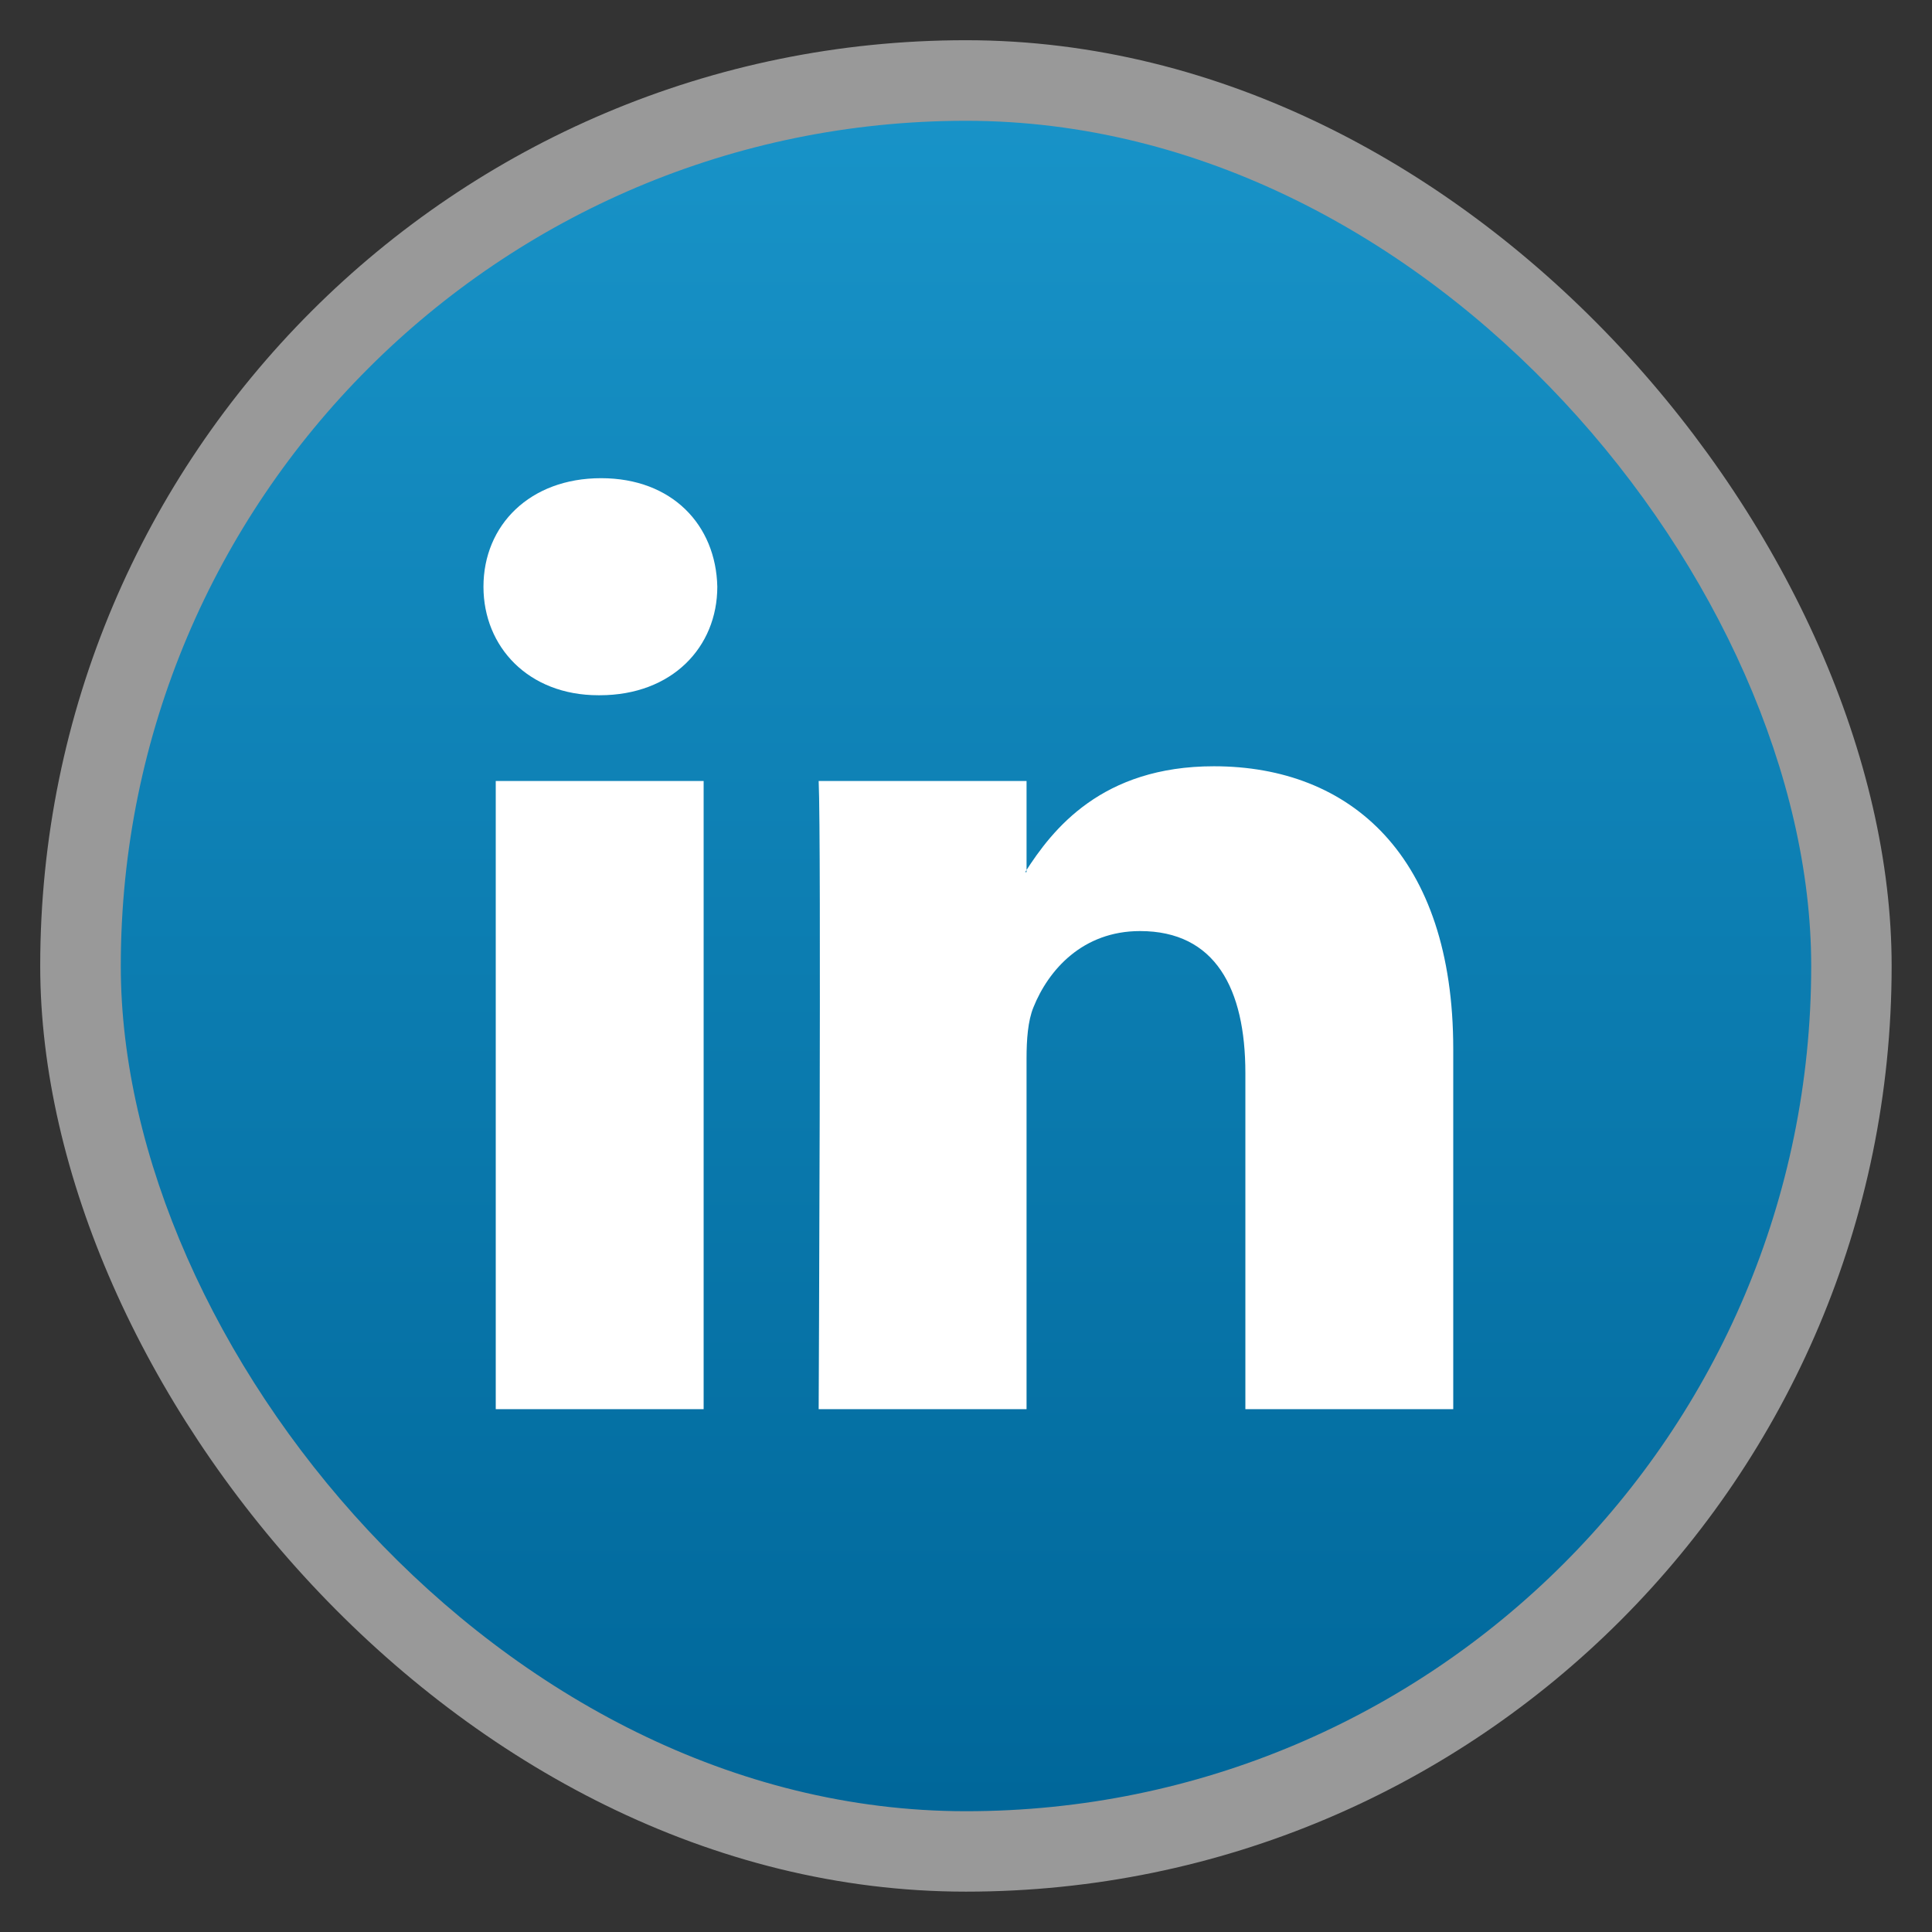 <?xml version="1.0" encoding="UTF-8" standalone="no"?>
<svg
   xmlns:dc="http://purl.org/dc/elements/1.1/"
   xmlns:cc="http://creativecommons.org/ns#"
   xmlns:rdf="http://www.w3.org/1999/02/22-rdf-syntax-ns#"
   xmlns:svg="http://www.w3.org/2000/svg"
   xmlns="http://www.w3.org/2000/svg"
   xmlns:xlink="http://www.w3.org/1999/xlink"
   xmlns:sodipodi="http://sodipodi.sourceforge.net/DTD/sodipodi-0.dtd"
   xmlns:inkscape="http://www.inkscape.org/namespaces/inkscape"
   width="48"
   viewBox="0 0 13.547 13.547"
   height="48"
   id="svg2"
   version="1.1"
   inkscape:version="0.48.4 r9939"
   sodipodi:docname="unity-webapps-linkedin.svg">
  <rect x="0" y="0" width="13.547" height="13.547" fill="#333333" stroke="none"/>
  <sodipodi:namedview
     pagecolor="#ffffff"
     bordercolor="#666666"
     borderopacity="1"
     objecttolerance="10"
     gridtolerance="10"
     guidetolerance="10"
     inkscape:pageopacity="0"
     inkscape:pageshadow="2"
     inkscape:window-width="1366"
     inkscape:window-height="742"
     id="namedview396"
     showgrid="false"
     inkscape:zoom="4.9166667"
     inkscape:cx="29.519168"
     inkscape:cy="24"
     inkscape:window-x="0"
     inkscape:window-y="26"
     inkscape:window-maximized="1"
     inkscape:current-layer="svg2" />
  <defs
     id="defs4">
    <clipPath
       id="clipPath4112"
       clipPathUnits="userSpaceOnUse">
      <path
         style="opacity:.2;color:#bebebe"
         d="m 328,242.094 c -7.732,0 -14,6.268 -14,14 0,7.732 6.268,14 14,14 7.732,0 14,-6.268 14,-14 0,-7.732 -6.268,-14 -14,-14 z M 328,252 c 2.209,0 4,1.791 4,4 0,2.209 -1.791,4 -4,4 -2.209,0 -4,-1.791 -4,-4 0,-2.209 1.791,-4 4,-4 z m 0,1 c -1.657,0 -3,1.343 -3,3 0,1.657 1.343,3 3,3 1.657,0 3,-1.343 3,-3 0,-1.657 -1.343,-3 -3,-3 z m 0,1 c 1.105,0 2,0.895 2,2 0,1.105 -0.895,2 -2,2 -1.105,0 -2,-0.895 -2,-2 0,-1.105 0.895,-2 2,-2 z"
         id="path7" />
    </clipPath>
    <clipPath
       clipPathUnits="userSpaceOnUse"
       id="clipPath9">
      <path
         style="fill:url(#radialGradient4250);clip-path:none"
         d="m 328,256 15,11 0,-27 -15,0 z"
         id="path11"
         clip-path="none" />
    </clipPath>
    <clipPath
       clipPathUnits="userSpaceOnUse"
       id="clipPath13">
      <rect
         width="22"
         x="433"
         y="77"
         rx="5"
         height="22"
         style="color:#bebebe"
         id="rect15" />
    </clipPath>
    <clipPath
       clipPathUnits="userSpaceOnUse"
       id="clipPath17">
      <path
         style="opacity:.1;fill:#b74049;clip-path:url(#clipPath4112)"
         d="m 328,256 15,11 0,-27 -15,0 z"
         id="path19"
         clip-path="url(#clipPath4112)" />
    </clipPath>
    <clipPath
       clipPathUnits="userSpaceOnUse"
       id="clipPath21">
      <rect
         width="16"
         x="432"
         y="116"
         rx="2"
         height="16"
         style="opacity:.2;fill:#6d6d6d;color:#bebebe"
         id="rect23" />
    </clipPath>
    <clipPath
       clipPathUnits="userSpaceOnUse"
       id="clipPath25">
      <rect
         width="60"
         x="306"
         y="142"
         rx="12.5"
         height="60"
         style="fill:url(#linearGradient4863);color:#bebebe"
         transform="matrix(0 -1 1 0 0 0)"
         id="rect27" />
    </clipPath>
    <clipPath
       clipPathUnits="userSpaceOnUse"
       id="clipPath29">
      <rect
         width="90"
         x="307"
         y="31"
         rx="18.75"
         height="90"
         style="fill:url(#linearGradient4825);color:#bebebe"
         id="rect31" />
    </clipPath>
    <clipPath
       clipPathUnits="userSpaceOnUse"
       id="clipPath33">
      <rect
         width="22"
         x="433"
         y="77"
         rx="3"
         height="22"
         style="opacity:.2;fill:#6d6d6d;color:#bebebe"
         id="rect35" />
    </clipPath>
    <clipPath
       clipPathUnits="userSpaceOnUse"
       id="clipPath37">
      <rect
         width="22"
         x="433"
         y="77"
         rx="5"
         height="22"
         style="color:#bebebe"
         id="rect39" />
    </clipPath>
    <clipPath
       clipPathUnits="userSpaceOnUse"
       id="clipPath41">
      <rect
         width="30"
         x="433"
         y="29"
         rx="4"
         height="30"
         style="opacity:.2;fill:#6d6d6d;color:#bebebe"
         id="rect43" />
    </clipPath>
    <clipPath
       clipPathUnits="userSpaceOnUse"
       id="clipPath45">
      <rect
         width="60"
         x="306"
         y="142"
         rx="12.5"
         height="60"
         style="fill:url(#linearGradient4863-4);color:#bebebe"
         transform="matrix(0 -1 1 0 0 0)"
         id="rect47" />
    </clipPath>
    <clipPath
       clipPathUnits="userSpaceOnUse"
       id="clipPath49">
      <rect
         width="22"
         x="433"
         y="77"
         rx="4"
         height="22"
         style="color:#bebebe"
         id="rect51" />
    </clipPath>
    <clipPath
       clipPathUnits="userSpaceOnUse"
       id="clipPath53">
      <rect
         width="30"
         x="433"
         y="29"
         rx="6"
         height="30"
         style="color:#bebebe"
         id="rect55" />
    </clipPath>
    <clipPath
       id="clipPath4112-2"
       clipPathUnits="userSpaceOnUse">
      <path
         style="opacity:.2;color:#bebebe"
         d="m 328,242.094 c -7.732,0 -14,6.268 -14,14 0,7.732 6.268,14 14,14 7.732,0 14,-6.268 14,-14 0,-7.732 -6.268,-14 -14,-14 z M 328,252 c 2.209,0 4,1.791 4,4 0,2.209 -1.791,4 -4,4 -2.209,0 -4,-1.791 -4,-4 0,-2.209 1.791,-4 4,-4 z m 0,1 c -1.657,0 -3,1.343 -3,3 0,1.657 1.343,3 3,3 1.657,0 3,-1.343 3,-3 0,-1.657 -1.343,-3 -3,-3 z m 0,1 c 1.105,0 2,0.895 2,2 0,1.105 -0.895,2 -2,2 -1.105,0 -2,-0.895 -2,-2 0,-1.105 0.895,-2 2,-2 z"
         id="path58" />
    </clipPath>
    <clipPath
       clipPathUnits="userSpaceOnUse"
       id="clipPath60">
      <rect
         width="42"
         x="307"
         y="223"
         rx="9"
         height="42"
         style="fill:url(#linearGradient4895-2);color:#bebebe"
         transform="rotate(90)"
         id="rect62" />
    </clipPath>
    <clipPath
       clipPathUnits="userSpaceOnUse"
       id="clipPath64">
      <rect
         width="22"
         x="433"
         y="77"
         rx="3"
         height="22"
         style="opacity:.2;fill:#6d6d6d;color:#bebebe"
         id="rect66" />
    </clipPath>
    <clipPath
       clipPathUnits="userSpaceOnUse"
       id="clipPath68">
      <rect
         width="16"
         x="432"
         y="116"
         rx="2"
         height="16"
         style="opacity:.2;fill:#6d6d6d;color:#bebebe"
         id="rect70" />
    </clipPath>
    <clipPath
       clipPathUnits="userSpaceOnUse"
       id="clipPath72">
      <rect
         width="30"
         x="433"
         y="29"
         rx="4"
         height="30"
         style="opacity:.2;fill:#6d6d6d;color:#bebebe"
         id="rect74" />
    </clipPath>
    <clipPath
       clipPathUnits="userSpaceOnUse"
       id="clipPath76">
      <rect
         width="30"
         x="433"
         y="29"
         rx="4"
         height="30"
         style="opacity:.2;fill:#6d6d6d;color:#bebebe"
         id="rect78" />
    </clipPath>
    <clipPath
       clipPathUnits="userSpaceOnUse"
       id="clipPath80">
      <rect
         width="16"
         x="432"
         y="116"
         rx="3"
         height="16"
         style="color:#bebebe"
         id="rect82" />
    </clipPath>
    <clipPath
       clipPathUnits="userSpaceOnUse"
       id="clipPath84">
      <rect
         width="16"
         x="432"
         y="116"
         rx="3"
         height="16"
         style="color:#bebebe"
         id="rect86" />
    </clipPath>
    <clipPath
       clipPathUnits="userSpaceOnUse"
       id="clipPath88">
      <rect
         width="42"
         x="307"
         y="223"
         rx="9"
         height="42"
         style="fill:url(#linearGradient4895);color:#bebebe"
         transform="rotate(90)"
         id="rect90" />
    </clipPath>
    <clipPath
       clipPathUnits="userSpaceOnUse"
       id="clipPath92">
      <rect
         width="240"
         x="24"
         y="36"
         rx="50"
         height="240"
         style="fill:#986767;color:#bebebe"
         id="rect94" />
    </clipPath>
    <clipPath
       clipPathUnits="userSpaceOnUse"
       id="clipPath96">
      <rect
         width="22"
         x="433"
         y="77"
         rx="4"
         height="22"
         style="color:#bebebe"
         id="rect98" />
    </clipPath>
    <clipPath
       clipPathUnits="userSpaceOnUse"
       id="clipPath100">
      <rect
         width="30"
         x="433"
         y="29"
         rx="6"
         height="30"
         style="color:#bebebe"
         id="rect102" />
    </clipPath>
    <clipPath
       clipPathUnits="userSpaceOnUse"
       id="clipPath104">
      <rect
         width="20"
         x="434"
         y="78"
         rx="4"
         height="20"
         style="color:#bebebe"
         id="rect106" />
    </clipPath>
    <clipPath
       clipPathUnits="userSpaceOnUse"
       id="clipPath108">
      <rect
         width="240"
         x="24"
         y="36"
         rx="50"
         height="240"
         style="fill:#986767;color:#bebebe"
         id="rect110" />
    </clipPath>
    <clipPath
       clipPathUnits="userSpaceOnUse"
       id="clipPath112">
      <path
         style="fill:url(#linearGradient4338);color:#bebebe"
         d="m 328,242.094 c -7.732,0 -14,6.268 -14,14 0,7.732 6.268,14 14,14 7.732,0 14,-6.268 14,-14 0,-7.732 -6.268,-14 -14,-14 z m 0,9.906 c 2.209,0 4,1.791 4,4 0,2.209 -1.791,4 -4,4 -2.209,0 -4,-1.791 -4,-4 0,-2.209 1.791,-4 4,-4 z m 0,1 c -1.657,0 -3,1.343 -3,3 0,1.657 1.343,3 3,3 1.657,0 3,-1.343 3,-3 0,-1.657 -1.343,-3 -3,-3 z m 0,1 c 1.105,0 2,0.895 2,2 0,1.105 -0.895,2 -2,2 -1.105,0 -2,-0.895 -2,-2 0,-1.105 0.895,-2 2,-2 z"
         id="path114" />
    </clipPath>
    <clipPath
       clipPathUnits="userSpaceOnUse"
       id="clipPath116">
      <path
         style="fill:url(#linearGradient4338);color:#bebebe"
         d="m 328,242.094 c -7.732,0 -14,6.268 -14,14 0,7.732 6.268,14 14,14 7.732,0 14,-6.268 14,-14 0,-7.732 -6.268,-14 -14,-14 z m 0,9.906 c 2.209,0 4,1.791 4,4 0,2.209 -1.791,4 -4,4 -2.209,0 -4,-1.791 -4,-4 0,-2.209 1.791,-4 4,-4 z m 0,1 c -1.657,0 -3,1.343 -3,3 0,1.657 1.343,3 3,3 1.657,0 3,-1.343 3,-3 0,-1.657 -1.343,-3 -3,-3 z m 0,1 c 1.105,0 2,0.895 2,2 0,1.105 -0.895,2 -2,2 -1.105,0 -2,-0.895 -2,-2 0,-1.105 0.895,-2 2,-2 z"
         id="path118" />
    </clipPath>
    <clipPath
       clipPathUnits="userSpaceOnUse"
       id="clipPath120">
      <path
         style="opacity:.5;fill:#fff"
         d="m 144,48 -23.594,55.062 -55.594,-22.25 22.25,55.594 L 32,160 l 55.062,23.594 -22.25,55.594 55.594,-22.25 L 144,272 l 23.594,-55.062 55.594,22.25 -22.25,-55.594 L 256,160 200.938,136.406 223.188,80.812 167.594,103.062 144,48 z m -23.188,56 46.375,0 32.812,32.812 0,46.375 L 167.188,216 120.812,216 88,183.188 88,136.812 120.812,104 z"
         id="path122" />
    </clipPath>
    <clipPath
       clipPathUnits="userSpaceOnUse"
       id="clipPath124">
      <path
         style="fill:url(#radialGradient4279);clip-path:none"
         d="m 451.388,133.371 6.429,4.714 0,-11.571 -6.429,0 z"
         id="path126"
         clip-path="none" />
    </clipPath>
    <clipPath
       clipPathUnits="userSpaceOnUse"
       id="clipPath128">
      <path
         style="opacity:.2;color:#bebebe"
         d="m 328,238 c -7.732,0 -14,6.268 -14,14 0,7.732 6.268,14 14,14 7.732,0 14,-6.268 14,-14 0,-7.732 -6.268,-14 -14,-14 z m 0,8.75 c 2.899,0 5.25,2.351 5.25,5.25 0,2.899 -2.351,5.25 -5.25,5.25 -2.899,0 -5.25,-2.351 -5.25,-5.25 0,-2.899 2.351,-5.25 5.25,-5.25 z m 0,1.75 c -1.933,0 -3.5,1.567 -3.5,3.5 0,1.933 1.567,3.5 3.5,3.5 1.933,0 3.5,-1.567 3.5,-3.5 0,-1.933 -1.567,-3.5 -3.5,-3.5 z m 0,1.75 c 0.966,0 1.75,0.784 1.75,1.75 0,0.966 -0.784,1.75 -1.75,1.75 -0.966,0 -1.75,-0.784 -1.75,-1.75 0,-0.966 0.784,-1.75 1.75,-1.75 z"
         id="path130" />
    </clipPath>
    <clipPath
       clipPathUnits="userSpaceOnUse"
       id="clipPath132">
      <path
         style="fill:url(#linearGradient4377);color:#bebebe"
         d="m 444,88 c -4.418,0 -8,3.582 -8,8 0,4.418 3.582,8 8,8 4.418,0 8,-3.582 8,-8 0,-4.418 -3.582,-8 -8,-8 z m 0,5 c 1.657,0 3,1.343 3,3 0,1.657 -1.343,3 -3,3 -1.657,0 -3,-1.343 -3,-3 0,-1.657 1.343,-3 3,-3 z m 0,1 c -1.105,0 -2,0.895 -2,2 0,1.105 0.895,2 2,2 1.105,0 2,-0.895 2,-2 0,-1.105 -0.895,-2 -2,-2 z m 0,1 c 0.552,0 1,0.448 1,1 0,0.552 -0.448,1 -1,1 -0.552,0 -1,-0.448 -1,-1 0,-0.552 0.448,-1 1,-1 z"
         id="path134" />
    </clipPath>
    <clipPath
       clipPathUnits="userSpaceOnUse"
       id="clipPath136">
      <path
         style="fill:url(#linearGradient4344);color:#bebebe"
         d="m 144,76 c -44.183,0 -80,35.817 -80,80 0,44.183 35.817,80 80,80 44.183,0 80,-35.817 80,-80 0,-44.183 -35.817,-80 -80,-80 z m 0,56.607 c 12.624,0 22.857,10.233 22.857,22.857 0,12.624 -10.233,22.857 -22.857,22.857 -12.624,0 -22.857,-10.233 -22.857,-22.857 0,-12.624 10.233,-22.857 22.857,-22.857 z m 0,5.714 c -9.468,0 -17.143,7.675 -17.143,17.143 0,9.468 7.675,17.143 17.143,17.143 9.468,0 17.143,-7.675 17.143,-17.143 0,-9.468 -7.675,-17.143 -17.143,-17.143 z m 0,5.714 c 6.312,0 11.429,5.117 11.429,11.429 0,6.312 -5.117,11.429 -11.429,11.429 -6.312,0 -11.429,-5.117 -11.429,-11.429 0,-6.312 5.117,-11.429 11.429,-11.429 z"
         id="path138" />
    </clipPath>
    <clipPath
       clipPathUnits="userSpaceOnUse"
       id="clipPath140">
      <path
         style="fill:url(#linearGradient4306);color:#bebebe"
         d="m 440,126 c -3.314,0 -6,2.686 -6,6 0,3.314 2.686,6 6,6 3.314,0 6,-2.686 6,-6 0,-3.314 -2.686,-6 -6,-6 z m 0,3 c 1.657,0 3,1.343 3,3 0,1.657 -1.343,3 -3,3 -1.657,0 -3,-1.343 -3,-3 0,-1.657 1.343,-3 3,-3 z m 0,1 c -1.105,0 -2,0.895 -2,2 0,1.105 0.895,2 2,2 1.105,0 2,-0.895 2,-2 0,-1.105 -0.895,-2 -2,-2 z m 0,1 c 0.552,0 1,0.448 1,1 0,0.552 -0.448,1 -1,1 -0.552,0 -1,-0.448 -1,-1 0,-0.552 0.448,-1 1,-1 z"
         id="path142" />
    </clipPath>
    <clipPath
       clipPathUnits="userSpaceOnUse"
       id="clipPath144">
      <path
         style="fill:url(#linearGradient4296);color:#bebebe"
         d="m 451.388,127.371 c -3.314,0 -6,2.686 -6,6 0,3.314 2.686,6 6,6 3.314,0 6,-2.686 6,-6 0,-3.314 -2.686,-6 -6,-6 z m 0,3 c 1.657,0 3,1.343 3,3 0,1.657 -1.343,3 -3,3 -1.657,0 -3,-1.343 -3,-3 0,-1.657 1.343,-3 3,-3 z m 0,1 c -1.105,0 -2,0.895 -2,2 0,1.105 0.895,2 2,2 1.105,0 2,-0.895 2,-2 0,-1.105 -0.895,-2 -2,-2 z m 0,1 c 0.552,0 1,0.448 1,1 0,0.552 -0.448,1 -1,1 -0.552,0 -1,-0.448 -1,-1 0,-0.552 0.448,-1 1,-1 z"
         id="path146" />
    </clipPath>
    <clipPath
       clipPathUnits="userSpaceOnUse"
       id="clipPath148">
      <path
         style="fill:url(#linearGradient4338);color:#bebebe"
         d="m 328,242.094 c -7.732,0 -14,6.268 -14,14 0,7.732 6.268,14 14,14 7.732,0 14,-6.268 14,-14 0,-7.732 -6.268,-14 -14,-14 z m 0,9.906 c 2.209,0 4,1.791 4,4 0,2.209 -1.791,4 -4,4 -2.209,0 -4,-1.791 -4,-4 0,-2.209 1.791,-4 4,-4 z m 0,1 c -1.657,0 -3,1.343 -3,3 0,1.657 1.343,3 3,3 1.657,0 3,-1.343 3,-3 0,-1.657 -1.343,-3 -3,-3 z m 0,1 c 1.105,0 2,0.895 2,2 0,1.105 -0.895,2 -2,2 -1.105,0 -2,-0.895 -2,-2 0,-1.105 0.895,-2 2,-2 z"
         id="path150" />
    </clipPath>
    <clipPath
       clipPathUnits="userSpaceOnUse"
       id="clipPath152">
      <path
         style="opacity:.2;color:#bebebe"
         d="m 328,238 c -7.732,0 -14,6.268 -14,14 0,7.732 6.268,14 14,14 7.732,0 14,-6.268 14,-14 0,-7.732 -6.268,-14 -14,-14 z m 0,9.906 c 2.209,0 4,1.791 4,4 0,2.209 -1.791,4 -4,4 -2.209,0 -4,-1.791 -4,-4 0,-2.209 1.791,-4 4,-4 z m 0,1 c -1.657,0 -3,1.343 -3,3 0,1.657 1.343,3 3,3 1.657,0 3,-1.343 3,-3 0,-1.657 -1.343,-3 -3,-3 z m 0,1 c 1.105,0 2,0.895 2,2 0,1.105 -0.895,2 -2,2 -1.105,0 -2,-0.895 -2,-2 0,-1.105 0.895,-2 2,-2 z"
         id="path154" />
    </clipPath>
    <clipPath
       clipPathUnits="userSpaceOnUse"
       id="clipPath156">
      <path
         style="opacity:.2;color:#bebebe"
         d="m 328,238 c -7.732,0 -14,6.268 -14,14 0,7.732 6.268,14 14,14 7.732,0 14,-6.268 14,-14 0,-7.732 -6.268,-14 -14,-14 z m 0,8.75 c 2.899,0 5.25,2.351 5.25,5.25 0,2.899 -2.351,5.25 -5.25,5.25 -2.899,0 -5.25,-2.351 -5.25,-5.25 0,-2.899 2.351,-5.25 5.25,-5.25 z m 0,1.75 c -1.933,0 -3.5,1.567 -3.5,3.5 0,1.933 1.567,3.5 3.5,3.5 1.933,0 3.5,-1.567 3.5,-3.5 0,-1.933 -1.567,-3.5 -3.5,-3.5 z m 0,1.75 c 0.966,0 1.75,0.784 1.75,1.75 0,0.966 -0.784,1.75 -1.75,1.75 -0.966,0 -1.75,-0.784 -1.75,-1.75 0,-0.966 0.784,-1.75 1.75,-1.75 z"
         id="path158" />
    </clipPath>
    <clipPath
       clipPathUnits="userSpaceOnUse"
       id="clipPath160">
      <path
         style="opacity:.2;color:#bebebe"
         d="m 328,238 c -7.732,0 -14,6.268 -14,14 0,7.732 6.268,14 14,14 7.732,0 14,-6.268 14,-14 0,-7.732 -6.268,-14 -14,-14 z m 0,9.906 c 2.209,0 4,1.791 4,4 0,2.209 -1.791,4 -4,4 -2.209,0 -4,-1.791 -4,-4 0,-2.209 1.791,-4 4,-4 z m 0,1 c -1.657,0 -3,1.343 -3,3 0,1.657 1.343,3 3,3 1.657,0 3,-1.343 3,-3 0,-1.657 -1.343,-3 -3,-3 z m 0,1 c 1.105,0 2,0.895 2,2 0,1.105 -0.895,2 -2,2 -1.105,0 -2,-0.895 -2,-2 0,-1.105 0.895,-2 2,-2 z"
         id="path162" />
    </clipPath>
    <clipPath
       clipPathUnits="userSpaceOnUse"
       id="clipPath164">
      <rect
         width="60"
         x="306"
         y="142"
         rx="12.5"
         height="60"
         style="fill:url(#linearGradient4863-9);color:#bebebe"
         transform="matrix(0 -1 1 0 0 0)"
         id="rect166" />
    </clipPath>
    <clipPath
       clipPathUnits="userSpaceOnUse"
       id="clipPath168">
      <rect
         width="90"
         x="307"
         y="31"
         rx="18.75"
         height="90"
         style="fill:url(#linearGradient4825-8);color:#bebebe"
         id="rect170" />
    </clipPath>
    <clipPath
       clipPathUnits="userSpaceOnUse"
       id="clipPath172">
      <path
         style="fill:url(#radialGradient4225-6);clip-path:none"
         d="m 328,256 15,11 0,-27 -15,0 z"
         id="path174"
         clip-path="none" />
    </clipPath>
    <clipPath
       clipPathUnits="userSpaceOnUse"
       id="clipPath176">
      <rect
         width="30"
         x="433"
         y="29"
         rx="6"
         height="30"
         style="color:#bebebe"
         id="rect178" />
    </clipPath>
    <clipPath
       clipPathUnits="userSpaceOnUse"
       id="clipPath180">
      <rect
         width="22"
         x="433"
         y="77"
         rx="5"
         height="22"
         style="color:#bebebe"
         id="rect182" />
    </clipPath>
    <clipPath
       clipPathUnits="userSpaceOnUse"
       id="clipPath184">
      <rect
         width="22"
         x="433"
         y="77"
         rx="4"
         height="22"
         style="color:#bebebe"
         id="rect186" />
    </clipPath>
    <clipPath
       clipPathUnits="userSpaceOnUse"
       id="clipPath188">
      <path
         style="fill:url(#linearGradient4344-8);color:#bebebe"
         d="m 144,76 c -44.183,0 -80,35.817 -80,80 0,44.183 35.817,80 80,80 44.183,0 80,-35.817 80,-80 0,-44.183 -35.817,-80 -80,-80 z m 0,56.607 c 12.624,0 22.857,10.233 22.857,22.857 0,12.624 -10.233,22.857 -22.857,22.857 -12.624,0 -22.857,-10.233 -22.857,-22.857 0,-12.624 10.233,-22.857 22.857,-22.857 z m 0,5.714 c -9.468,0 -17.143,7.675 -17.143,17.143 0,9.468 7.675,17.143 17.143,17.143 9.468,0 17.143,-7.675 17.143,-17.143 0,-9.468 -7.675,-17.143 -17.143,-17.143 z m 0,5.714 c 6.312,0 11.429,5.117 11.429,11.429 0,6.312 -5.117,11.429 -11.429,11.429 -6.312,0 -11.429,-5.117 -11.429,-11.429 0,-6.312 5.117,-11.429 11.429,-11.429 z"
         id="path190" />
    </clipPath>
    <clipPath
       clipPathUnits="userSpaceOnUse"
       id="clipPath192">
      <path
         style="fill:url(#linearGradient4203-4);color:#bebebe"
         d="m 444,88 c -4.418,0 -8,3.582 -8,8 0,4.418 3.582,8 8,8 4.418,0 8,-3.582 8,-8 0,-4.418 -3.582,-8 -8,-8 z m 0,5 c 1.657,0 3,1.343 3,3 0,1.657 -1.343,3 -3,3 -1.657,0 -3,-1.343 -3,-3 0,-1.657 1.343,-3 3,-3 z m 0,1 c -1.105,0 -2,0.895 -2,2 0,1.105 0.895,2 2,2 1.105,0 2,-0.895 2,-2 0,-1.105 -0.895,-2 -2,-2 z m 0,1 c 0.552,0 1,0.448 1,1 0,0.552 -0.448,1 -1,1 -0.552,0 -1,-0.448 -1,-1 0,-0.552 0.448,-1 1,-1 z"
         id="path194" />
    </clipPath>
    <clipPath
       clipPathUnits="userSpaceOnUse"
       id="clipPath196">
      <path
         style="fill:url(#linearGradient4227-3);color:#bebebe"
         d="m 440,126 c -3.314,0 -6,2.686 -6,6 0,3.314 2.686,6 6,6 3.314,0 6,-2.686 6,-6 0,-3.314 -2.686,-6 -6,-6 z m 0,3 c 1.657,0 3,1.343 3,3 0,1.657 -1.343,3 -3,3 -1.657,0 -3,-1.343 -3,-3 0,-1.657 1.343,-3 3,-3 z m 0,1 c -1.105,0 -2,0.895 -2,2 0,1.105 0.895,2 2,2 1.105,0 2,-0.895 2,-2 0,-1.105 -0.895,-2 -2,-2 z m 0,1 c 0.552,0 1,0.448 1,1 0,0.552 -0.448,1 -1,1 -0.552,0 -1,-0.448 -1,-1 0,-0.552 0.448,-1 1,-1 z"
         id="path198" />
    </clipPath>
    <clipPath
       clipPathUnits="userSpaceOnUse"
       id="clipPath200">
      <path
         style="fill:url(#linearGradient4326-1);color:#bebebe"
         d="m 328,242.094 c -7.732,0 -14,6.268 -14,14 0,7.732 6.268,14 14,14 7.732,0 14,-6.268 14,-14 0,-7.732 -6.268,-14 -14,-14 z m 0,9.906 c 2.209,0 4,1.791 4,4 0,2.209 -1.791,4 -4,4 -2.209,0 -4,-1.791 -4,-4 0,-2.209 1.791,-4 4,-4 z m 0,1 c -1.657,0 -3,1.343 -3,3 0,1.657 1.343,3 3,3 1.657,0 3,-1.343 3,-3 0,-1.657 -1.343,-3 -3,-3 z m 0,1 c 1.105,0 2,0.895 2,2 0,1.105 -0.895,2 -2,2 -1.105,0 -2,-0.895 -2,-2 0,-1.105 0.895,-2 2,-2 z"
         id="path202" />
    </clipPath>
    <clipPath
       clipPathUnits="userSpaceOnUse"
       id="clipPath204">
      <rect
         width="20"
         x="434"
         y="78"
         rx="4"
         height="20"
         style="color:#bebebe"
         id="rect206" />
    </clipPath>
    <clipPath
       clipPathUnits="userSpaceOnUse"
       id="clipPath208">
      <path
         style="fill:url(#radialGradient4229-8);clip-path:none"
         d="m 451.388,133.371 6.429,4.714 0,-11.571 -6.429,0 z"
         id="path210"
         clip-path="none" />
    </clipPath>
    <clipPath
       clipPathUnits="userSpaceOnUse"
       id="clipPath212">
      <path
         style="fill:url(#linearGradient4296-6);color:#bebebe"
         d="m 451.388,127.371 c -3.314,0 -6,2.686 -6,6 0,3.314 2.686,6 6,6 3.314,0 6,-2.686 6,-6 0,-3.314 -2.686,-6 -6,-6 z m 0,3 c 1.657,0 3,1.343 3,3 0,1.657 -1.343,3 -3,3 -1.657,0 -3,-1.343 -3,-3 0,-1.657 1.343,-3 3,-3 z m 0,1 c -1.105,0 -2,0.895 -2,2 0,1.105 0.895,2 2,2 1.105,0 2,-0.895 2,-2 0,-1.105 -0.895,-2 -2,-2 z m 0,1 c 0.552,0 1,0.448 1,1 0,0.552 -0.448,1 -1,1 -0.552,0 -1,-0.448 -1,-1 0,-0.552 0.448,-1 1,-1 z"
         id="path214" />
    </clipPath>
    <clipPath
       clipPathUnits="userSpaceOnUse"
       id="clipPath216">
      <path
         style="fill:url(#linearGradient4326-1);color:#bebebe"
         d="m 328,242.094 c -7.732,0 -14,6.268 -14,14 0,7.732 6.268,14 14,14 7.732,0 14,-6.268 14,-14 0,-7.732 -6.268,-14 -14,-14 z m 0,9.906 c 2.209,0 4,1.791 4,4 0,2.209 -1.791,4 -4,4 -2.209,0 -4,-1.791 -4,-4 0,-2.209 1.791,-4 4,-4 z m 0,1 c -1.657,0 -3,1.343 -3,3 0,1.657 1.343,3 3,3 1.657,0 3,-1.343 3,-3 0,-1.657 -1.343,-3 -3,-3 z m 0,1 c 1.105,0 2,0.895 2,2 0,1.105 -0.895,2 -2,2 -1.105,0 -2,-0.895 -2,-2 0,-1.105 0.895,-2 2,-2 z"
         id="path218" />
    </clipPath>
    <clipPath
       clipPathUnits="userSpaceOnUse"
       id="clipPath220">
      <path
         style="fill:url(#linearGradient4326-1);color:#bebebe"
         d="m 328,242.094 c -7.732,0 -14,6.268 -14,14 0,7.732 6.268,14 14,14 7.732,0 14,-6.268 14,-14 0,-7.732 -6.268,-14 -14,-14 z m 0,9.906 c 2.209,0 4,1.791 4,4 0,2.209 -1.791,4 -4,4 -2.209,0 -4,-1.791 -4,-4 0,-2.209 1.791,-4 4,-4 z m 0,1 c -1.657,0 -3,1.343 -3,3 0,1.657 1.343,3 3,3 1.657,0 3,-1.343 3,-3 0,-1.657 -1.343,-3 -3,-3 z m 0,1 c 1.105,0 2,0.895 2,2 0,1.105 -0.895,2 -2,2 -1.105,0 -2,-0.895 -2,-2 0,-1.105 0.895,-2 2,-2 z"
         id="path222" />
    </clipPath>
    <clipPath
       clipPathUnits="userSpaceOnUse"
       id="clipPath224">
      <rect
         width="240"
         x="24"
         y="36"
         rx="50"
         height="240"
         style="fill:#986767;color:#bebebe"
         id="rect226" />
    </clipPath>
    <clipPath
       clipPathUnits="userSpaceOnUse"
       id="clipPath228">
      <path
         style="opacity:.1;fill:#b74049;clip-path:url(#clipPath4112-2)"
         d="m 328,256 15,11 0,-27 -15,0 z"
         id="path230"
         clip-path="url(#clipPath4112-2)" />
    </clipPath>
    <clipPath
       clipPathUnits="userSpaceOnUse"
       id="clipPath232">
      <path
         style="fill:url(#radialGradient4229-9);clip-path:none"
         d="m 451.388,133.371 6.429,4.714 0,-11.571 -6.429,0 z"
         id="path234"
         clip-path="none" />
    </clipPath>
    <clipPath
       clipPathUnits="userSpaceOnUse"
       id="clipPath236">
      <path
         style="fill:url(#linearGradient4326-13);color:#bebebe"
         d="m 328,242.094 c -7.732,0 -14,6.268 -14,14 0,7.732 6.268,14 14,14 7.732,0 14,-6.268 14,-14 0,-7.732 -6.268,-14 -14,-14 z m 0,9.906 c 2.209,0 4,1.791 4,4 0,2.209 -1.791,4 -4,4 -2.209,0 -4,-1.791 -4,-4 0,-2.209 1.791,-4 4,-4 z m 0,1 c -1.657,0 -3,1.343 -3,3 0,1.657 1.343,3 3,3 1.657,0 3,-1.343 3,-3 0,-1.657 -1.343,-3 -3,-3 z m 0,1 c 1.105,0 2,0.895 2,2 0,1.105 -0.895,2 -2,2 -1.105,0 -2,-0.895 -2,-2 0,-1.105 0.895,-2 2,-2 z"
         id="path238" />
    </clipPath>
    <clipPath
       clipPathUnits="userSpaceOnUse"
       id="clipPath240">
      <path
         style="fill:url(#linearGradient4326-13);color:#bebebe"
         d="m 328,242.094 c -7.732,0 -14,6.268 -14,14 0,7.732 6.268,14 14,14 7.732,0 14,-6.268 14,-14 0,-7.732 -6.268,-14 -14,-14 z m 0,9.906 c 2.209,0 4,1.791 4,4 0,2.209 -1.791,4 -4,4 -2.209,0 -4,-1.791 -4,-4 0,-2.209 1.791,-4 4,-4 z m 0,1 c -1.657,0 -3,1.343 -3,3 0,1.657 1.343,3 3,3 1.657,0 3,-1.343 3,-3 0,-1.657 -1.343,-3 -3,-3 z m 0,1 c 1.105,0 2,0.895 2,2 0,1.105 -0.895,2 -2,2 -1.105,0 -2,-0.895 -2,-2 0,-1.105 0.895,-2 2,-2 z"
         id="path242" />
    </clipPath>
    <clipPath
       clipPathUnits="userSpaceOnUse"
       id="clipPath244">
      <path
         style="fill:url(#linearGradient4203-6);color:#bebebe"
         d="m 444,88 c -4.418,0 -8,3.582 -8,8 0,4.418 3.582,8 8,8 4.418,0 8,-3.582 8,-8 0,-4.418 -3.582,-8 -8,-8 z m 0,5 c 1.657,0 3,1.343 3,3 0,1.657 -1.343,3 -3,3 -1.657,0 -3,-1.343 -3,-3 0,-1.657 1.343,-3 3,-3 z m 0,1 c -1.105,0 -2,0.895 -2,2 0,1.105 0.895,2 2,2 1.105,0 2,-0.895 2,-2 0,-1.105 -0.895,-2 -2,-2 z m 0,1 c 0.552,0 1,0.448 1,1 0,0.552 -0.448,1 -1,1 -0.552,0 -1,-0.448 -1,-1 0,-0.552 0.448,-1 1,-1 z"
         id="path246" />
    </clipPath>
    <clipPath
       clipPathUnits="userSpaceOnUse"
       id="clipPath248">
      <path
         style="opacity:.2;color:#bebebe"
         d="m 328,238 c -7.732,0 -14,6.268 -14,14 0,7.732 6.268,14 14,14 7.732,0 14,-6.268 14,-14 0,-7.732 -6.268,-14 -14,-14 z m 0,8.75 c 2.899,0 5.25,2.351 5.25,5.25 0,2.899 -2.351,5.25 -5.25,5.25 -2.899,0 -5.25,-2.351 -5.25,-5.25 0,-2.899 2.351,-5.25 5.25,-5.25 z m 0,1.75 c -1.933,0 -3.5,1.567 -3.5,3.5 0,1.933 1.567,3.5 3.5,3.5 1.933,0 3.5,-1.567 3.5,-3.5 0,-1.933 -1.567,-3.5 -3.5,-3.5 z m 0,1.75 c 0.966,0 1.75,0.784 1.75,1.75 0,0.966 -0.784,1.75 -1.75,1.75 -0.966,0 -1.75,-0.784 -1.75,-1.75 0,-0.966 0.784,-1.75 1.75,-1.75 z"
         id="path250" />
    </clipPath>
    <clipPath
       clipPathUnits="userSpaceOnUse"
       id="clipPath252">
      <path
         style="fill:url(#linearGradient4326-13);color:#bebebe"
         d="m 328,242.094 c -7.732,0 -14,6.268 -14,14 0,7.732 6.268,14 14,14 7.732,0 14,-6.268 14,-14 0,-7.732 -6.268,-14 -14,-14 z m 0,9.906 c 2.209,0 4,1.791 4,4 0,2.209 -1.791,4 -4,4 -2.209,0 -4,-1.791 -4,-4 0,-2.209 1.791,-4 4,-4 z m 0,1 c -1.657,0 -3,1.343 -3,3 0,1.657 1.343,3 3,3 1.657,0 3,-1.343 3,-3 0,-1.657 -1.343,-3 -3,-3 z m 0,1 c 1.105,0 2,0.895 2,2 0,1.105 -0.895,2 -2,2 -1.105,0 -2,-0.895 -2,-2 0,-1.105 0.895,-2 2,-2 z"
         id="path254" />
    </clipPath>
    <clipPath
       clipPathUnits="userSpaceOnUse"
       id="clipPath256">
      <rect
         width="90"
         x="307"
         y="31"
         rx="18.75"
         height="90"
         style="fill:url(#linearGradient4825-6);color:#bebebe"
         id="rect258" />
    </clipPath>
    <clipPath
       clipPathUnits="userSpaceOnUse"
       id="clipPath260">
      <path
         style="fill:url(#linearGradient4344-1);color:#bebebe"
         d="m 144,76 c -44.183,0 -80,35.817 -80,80 0,44.183 35.817,80 80,80 44.183,0 80,-35.817 80,-80 0,-44.183 -35.817,-80 -80,-80 z m 0,56.607 c 12.624,0 22.857,10.233 22.857,22.857 0,12.624 -10.233,22.857 -22.857,22.857 -12.624,0 -22.857,-10.233 -22.857,-22.857 0,-12.624 10.233,-22.857 22.857,-22.857 z m 0,5.714 c -9.468,0 -17.143,7.675 -17.143,17.143 0,9.468 7.675,17.143 17.143,17.143 9.468,0 17.143,-7.675 17.143,-17.143 0,-9.468 -7.675,-17.143 -17.143,-17.143 z m 0,5.714 c 6.312,0 11.429,5.117 11.429,11.429 0,6.312 -5.117,11.429 -11.429,11.429 -6.312,0 -11.429,-5.117 -11.429,-11.429 0,-6.312 5.117,-11.429 11.429,-11.429 z"
         id="path262" />
    </clipPath>
    <clipPath
       clipPathUnits="userSpaceOnUse"
       id="clipPath264">
      <path
         style="fill:url(#radialGradient4225-7);clip-path:none"
         d="m 328,256 15,11 0,-27 -15,0 z"
         id="path266"
         clip-path="none" />
    </clipPath>
    <clipPath
       clipPathUnits="userSpaceOnUse"
       id="clipPath268">
      <path
         style="opacity:.1;fill:#b74049;clip-path:url(#clipPath4112-5)"
         d="m 328,256 15,11 0,-27 -15,0 z"
         id="path270"
         clip-path="url(#clipPath4112-5)" />
    </clipPath>
    <clipPath
       clipPathUnits="userSpaceOnUse"
       id="clipPath272">
      <rect
         width="16"
         x="432"
         y="116"
         rx="2"
         height="16"
         style="opacity:.2;fill:#6d6d6d;color:#bebebe"
         id="rect274" />
    </clipPath>
    <clipPath
       clipPathUnits="userSpaceOnUse"
       id="clipPath276">
      <rect
         width="22"
         x="433"
         y="77"
         rx="3"
         height="22"
         style="opacity:.2;fill:#6d6d6d;color:#bebebe"
         id="rect278" />
    </clipPath>
    <clipPath
       clipPathUnits="userSpaceOnUse"
       id="clipPath280">
      <rect
         width="42"
         x="307"
         y="223"
         rx="9"
         height="42"
         style="fill:url(#linearGradient4895-0);color:#bebebe"
         transform="rotate(90)"
         id="rect282" />
    </clipPath>
    <clipPath
       id="clipPath4112-5"
       clipPathUnits="userSpaceOnUse">
      <path
         style="opacity:.2;color:#bebebe"
         d="m 328,242.094 c -7.732,0 -14,6.268 -14,14 0,7.732 6.268,14 14,14 7.732,0 14,-6.268 14,-14 0,-7.732 -6.268,-14 -14,-14 z M 328,252 c 2.209,0 4,1.791 4,4 0,2.209 -1.791,4 -4,4 -2.209,0 -4,-1.791 -4,-4 0,-2.209 1.791,-4 4,-4 z m 0,1 c -1.657,0 -3,1.343 -3,3 0,1.657 1.343,3 3,3 1.657,0 3,-1.343 3,-3 0,-1.657 -1.343,-3 -3,-3 z m 0,1 c 1.105,0 2,0.895 2,2 0,1.105 -0.895,2 -2,2 -1.105,0 -2,-0.895 -2,-2 0,-1.105 0.895,-2 2,-2 z"
         id="path285" />
    </clipPath>
    <clipPath
       clipPathUnits="userSpaceOnUse"
       id="clipPath287">
      <path
         style="opacity:.2;color:#bebebe"
         d="m 328,238 c -7.732,0 -14,6.268 -14,14 0,7.732 6.268,14 14,14 7.732,0 14,-6.268 14,-14 0,-7.732 -6.268,-14 -14,-14 z m 0,9.906 c 2.209,0 4,1.791 4,4 0,2.209 -1.791,4 -4,4 -2.209,0 -4,-1.791 -4,-4 0,-2.209 1.791,-4 4,-4 z m 0,1 c -1.657,0 -3,1.343 -3,3 0,1.657 1.343,3 3,3 1.657,0 3,-1.343 3,-3 0,-1.657 -1.343,-3 -3,-3 z m 0,1 c 1.105,0 2,0.895 2,2 0,1.105 -0.895,2 -2,2 -1.105,0 -2,-0.895 -2,-2 0,-1.105 0.895,-2 2,-2 z"
         id="path289" />
    </clipPath>
    <clipPath
       clipPathUnits="userSpaceOnUse"
       id="clipPath291">
      <path
         style="fill:url(#linearGradient4296-69);color:#bebebe"
         d="m 451.388,127.371 c -3.314,0 -6,2.686 -6,6 0,3.314 2.686,6 6,6 3.314,0 6,-2.686 6,-6 0,-3.314 -2.686,-6 -6,-6 z m 0,3 c 1.657,0 3,1.343 3,3 0,1.657 -1.343,3 -3,3 -1.657,0 -3,-1.343 -3,-3 0,-1.657 1.343,-3 3,-3 z m 0,1 c -1.105,0 -2,0.895 -2,2 0,1.105 0.895,2 2,2 1.105,0 2,-0.895 2,-2 0,-1.105 -0.895,-2 -2,-2 z m 0,1 c 0.552,0 1,0.448 1,1 0,0.552 -0.448,1 -1,1 -0.552,0 -1,-0.448 -1,-1 0,-0.552 0.448,-1 1,-1 z"
         id="path293" />
    </clipPath>
    <clipPath
       clipPathUnits="userSpaceOnUse"
       id="clipPath295">
      <rect
         width="16"
         x="432"
         y="116"
         rx="3"
         height="16"
         style="color:#bebebe"
         id="rect297" />
    </clipPath>
    <clipPath
       clipPathUnits="userSpaceOnUse"
       id="clipPath299">
      <rect
         width="20"
         x="434"
         y="78"
         rx="4"
         height="20"
         style="color:#bebebe"
         id="rect301" />
    </clipPath>
    <clipPath
       clipPathUnits="userSpaceOnUse"
       id="clipPath303">
      <path
         style="fill:url(#linearGradient4227-4);color:#bebebe"
         d="m 440,126 c -3.314,0 -6,2.686 -6,6 0,3.314 2.686,6 6,6 3.314,0 6,-2.686 6,-6 0,-3.314 -2.686,-6 -6,-6 z m 0,3 c 1.657,0 3,1.343 3,3 0,1.657 -1.343,3 -3,3 -1.657,0 -3,-1.343 -3,-3 0,-1.657 1.343,-3 3,-3 z m 0,1 c -1.105,0 -2,0.895 -2,2 0,1.105 0.895,2 2,2 1.105,0 2,-0.895 2,-2 0,-1.105 -0.895,-2 -2,-2 z m 0,1 c 0.552,0 1,0.448 1,1 0,0.552 -0.448,1 -1,1 -0.552,0 -1,-0.448 -1,-1 0,-0.552 0.448,-1 1,-1 z"
         id="path305" />
    </clipPath>
    <linearGradient
       gradientTransform="matrix(.25 0 0 .25 300 132)"
       id="linearGradient4863"
       xlink:href="#outerBackgroundGradient"
       y1="230"
       y2="90"
       x2="0"
       gradientUnits="userSpaceOnUse" />
    <linearGradient
       gradientTransform="translate(11.388 1.371)"
       xlink:href="#linearGradient4174-3"
       id="linearGradient4296-6"
       y1="140"
       y2="124"
       gradientUnits="userSpaceOnUse"
       x2="0" />
    <linearGradient
       id="linearGradient4227-4"
       xlink:href="#linearGradient4174-6"
       y1="140"
       y2="124"
       x2="0"
       gradientUnits="userSpaceOnUse" />
    <linearGradient
       id="linearGradient4174-6">
      <stop
         offset="0"
         style="stop-color:#818181"
         id="stop311" />
      <stop
         offset="1"
         style="stop-color:#c5c5c5"
         id="stop313" />
    </linearGradient>
    <linearGradient
       gradientTransform="matrix(5.714 0 0 5.714 -1730.286 -1284)"
       xlink:href="#linearGradient4174-3"
       id="linearGradient4344-8"
       y1="273"
       y2="231"
       gradientUnits="userSpaceOnUse"
       x2="0" />
    <linearGradient
       gradientTransform="matrix(.25 0 0 .25 300 132)"
       xlink:href="#outerBackgroundGradient-77"
       id="linearGradient4863-4"
       y1="230"
       y2="90"
       gradientUnits="userSpaceOnUse"
       x2="0" />
    <linearGradient
       id="outerBackgroundGradient-77">
      <stop
         offset="0"
         style="stop-color:#f0f0f0"
         id="stop318" />
      <stop
         offset="1"
         style="stop-color:#f8f8f8"
         id="stop320" />
    </linearGradient>
    <linearGradient
       id="linearGradient4203-6"
       xlink:href="#linearGradient4174-6"
       y1="107"
       y2="85"
       x2="0"
       gradientUnits="userSpaceOnUse" />
    <linearGradient
       gradientTransform="matrix(.375 0 0 .375 298 16)"
       id="linearGradient4825"
       xlink:href="#outerBackgroundGradient"
       y1="230"
       y2="90"
       x2="0"
       gradientUnits="userSpaceOnUse" />
    <linearGradient
       gradientTransform="translate(0 4.094)"
       xlink:href="#linearGradient4174-3"
       id="linearGradient4326-1"
       y1="273"
       y2="231"
       gradientUnits="userSpaceOnUse"
       x2="0" />
    <linearGradient
       id="linearGradient4126-5">
      <stop
         offset="0"
         style="stop-color:#eaba31"
         id="stop326" />
      <stop
         offset="1"
         style="stop-color:#ff9200"
         id="stop328" />
    </linearGradient>
    <linearGradient
       gradientTransform="translate(0 4.094)"
       xlink:href="#linearGradient4174-6"
       id="linearGradient4326-13"
       y1="273"
       y2="231"
       gradientUnits="userSpaceOnUse"
       x2="0" />
    <linearGradient
       id="outerBackgroundGradient">
      <stop
         offset="0"
         style="stop-color:#f0f0f0"
         id="stop332" />
      <stop
         offset="1"
         style="stop-color:#f8f8f8"
         id="stop334" />
    </linearGradient>
    <linearGradient
       id="linearGradient4174">
      <stop
         offset="0"
         style="stop-color:#818181"
         id="stop337" />
      <stop
         offset="1"
         style="stop-color:#c5c5c5"
         id="stop339" />
    </linearGradient>
    <linearGradient
       id="linearGradient4126-5-5">
      <stop
         offset="0"
         style="stop-color:#eaba31"
         id="stop342" />
      <stop
         offset="1"
         style="stop-color:#ff9200"
         id="stop344" />
    </linearGradient>
    <linearGradient
       gradientTransform="matrix(.375 0 0 .375 298 16)"
       xlink:href="#outerBackgroundGradient-77"
       id="linearGradient4825-6"
       y1="230"
       y2="90"
       gradientUnits="userSpaceOnUse"
       x2="0" />
    <linearGradient
       id="linearGradient6881">
      <stop
         offset="0"
         style="stop-color:#00679a;stop-opacity:1;"
         id="stop348" />
      <stop
         offset="1"
         style="stop-color:#1893c8;stop-opacity:1;"
         id="stop350" />
    </linearGradient>
    <linearGradient
       gradientTransform="matrix(.175 0 0 .175 302.8 216)"
       id="linearGradient4895"
       xlink:href="#outerBackgroundGradient"
       y1="280"
       y2="40"
       x2="0"
       gradientUnits="userSpaceOnUse" />
    <linearGradient
       id="linearGradient4203-4"
       xlink:href="#linearGradient4174-3"
       y1="107"
       y2="85"
       x2="0"
       gradientUnits="userSpaceOnUse" />
    <linearGradient
       gradientTransform="matrix(5.714 0 0 5.714 -1730.286 -1284)"
       id="linearGradient4344"
       xlink:href="#linearGradient4174"
       y1="273"
       y2="231"
       x2="0"
       gradientUnits="userSpaceOnUse" />
    <linearGradient
       gradientTransform="translate(0 4.094)"
       id="linearGradient4338"
       xlink:href="#linearGradient4174"
       y1="273"
       y2="231"
       x2="0"
       gradientUnits="userSpaceOnUse" />
    <linearGradient
       gradientTransform="translate(11.388 1.371)"
       id="linearGradient4296"
       xlink:href="#linearGradient4174"
       y1="140"
       y2="124"
       x2="0"
       gradientUnits="userSpaceOnUse" />
    <linearGradient
       id="linearGradient4227-3"
       xlink:href="#linearGradient4174-3"
       y1="140"
       y2="124"
       x2="0"
       gradientUnits="userSpaceOnUse" />
    <linearGradient
       gradientTransform="matrix(.175 0 0 .175 302.8 216)"
       xlink:href="#outerBackgroundGradient-7"
       id="linearGradient4895-0"
       y1="280"
       y2="40"
       gradientUnits="userSpaceOnUse"
       x2="0" />
    <linearGradient
       id="linearGradient4306"
       xlink:href="#linearGradient4174"
       y1="140"
       y2="124"
       x2="0"
       gradientUnits="userSpaceOnUse" />
    <linearGradient
       gradientTransform="matrix(.375 0 0 .375 298 16)"
       xlink:href="#outerBackgroundGradient-7"
       id="linearGradient4825-8"
       y1="230"
       y2="90"
       gradientUnits="userSpaceOnUse"
       x2="0" />
    <linearGradient
       gradientTransform="matrix(.25 0 0 .25 300 132)"
       xlink:href="#outerBackgroundGradient-7"
       id="linearGradient4863-9"
       y1="230"
       y2="90"
       gradientUnits="userSpaceOnUse"
       x2="0" />
    <linearGradient
       gradientTransform="translate(11.388 1.371)"
       xlink:href="#linearGradient4174-6"
       id="linearGradient4296-69"
       y1="140"
       y2="124"
       gradientUnits="userSpaceOnUse"
       x2="0" />
    <linearGradient
       id="linearGradient4126-5-6">
      <stop
         offset="0"
         style="stop-color:#eaba31"
         id="stop364" />
      <stop
         offset="1"
         style="stop-color:#ff9200"
         id="stop366" />
    </linearGradient>
    <linearGradient
       gradientTransform="matrix(.175 0 0 .175 302.8 216)"
       xlink:href="#outerBackgroundGradient-77"
       id="linearGradient4895-2"
       y1="280"
       y2="40"
       gradientUnits="userSpaceOnUse"
       x2="0" />
    <linearGradient
       id="linearGradient4174-3">
      <stop
         offset="0"
         style="stop-color:#818181"
         id="stop370" />
      <stop
         offset="1"
         style="stop-color:#c5c5c5"
         id="stop372" />
    </linearGradient>
    <linearGradient
       gradientTransform="matrix(5.714 0 0 5.714 -1730.286 -1284)"
       xlink:href="#linearGradient4174-6"
       id="linearGradient4344-1"
       y1="273"
       y2="231"
       gradientUnits="userSpaceOnUse"
       x2="0" />
    <linearGradient
       id="outerBackgroundGradient-7">
      <stop
         offset="0"
         style="stop-color:#f0f0f0"
         id="stop376" />
      <stop
         offset="1"
         style="stop-color:#f8f8f8"
         id="stop378" />
    </linearGradient>
    <linearGradient
       gradientTransform="matrix(1.105 0 0 1.105 -134.27 -295.772)"
       xlink:href="#linearGradient6881"
       id="linearGradient5390-7-4"
       y1="279.088"
       y2="268.363"
       gradientUnits="userSpaceOnUse"
       x2="0" />
    <linearGradient
       id="linearGradient4377"
       xlink:href="#linearGradient4174"
       y1="107"
       y2="85"
       x2="0"
       gradientUnits="userSpaceOnUse" />
    <radialGradient
       cx="328"
       cy="255.416"
       gradientTransform="matrix(1.224 0 0 1.224 49.755 -179.343)"
       r="7"
       id="radialGradient4229-8"
       xlink:href="#linearGradient4126-5-6"
       gradientUnits="userSpaceOnUse" />
    <radialGradient
       cx="328"
       cy="255.416"
       gradientTransform="matrix(2.857 0 0 2.857 -609.143 -473.667)"
       r="7"
       id="radialGradient4250"
       xlink:href="#linearGradient4126-5"
       gradientUnits="userSpaceOnUse" />
    <radialGradient
       cx="328"
       cy="255.416"
       gradientTransform="matrix(2.857 0 0 2.857 -609.143 -473.667)"
       r="7"
       id="radialGradient4225-6"
       xlink:href="#linearGradient4126-5-6"
       gradientUnits="userSpaceOnUse" />
    <radialGradient
       cx="328"
       cy="255.416"
       gradientTransform="matrix(1.224 0 0 1.224 49.755 -179.343)"
       r="7"
       id="radialGradient4229-9"
       xlink:href="#linearGradient4126-5-5"
       gradientUnits="userSpaceOnUse" />
    <radialGradient
       cx="328"
       cy="255.416"
       gradientTransform="matrix(1.224 0 0 1.224 49.755 -179.343)"
       r="7"
       id="radialGradient4279"
       xlink:href="#linearGradient4126-5"
       gradientUnits="userSpaceOnUse" />
    <radialGradient
       cx="328"
       cy="255.416"
       gradientTransform="matrix(2.857 0 0 2.857 -609.143 -473.667)"
       r="7"
       id="radialGradient4225-7"
       xlink:href="#linearGradient4126-5-5"
       gradientUnits="userSpaceOnUse" />
    <radialGradient
       gradientUnits="userSpaceOnUse"
       xlink:href="#linearGradient3895-9-0-3-2-4-0"
       id="radialGradient4432"
       r="128"
       gradientTransform="matrix(0.977,0,0,0.977,-16.535,-236.25)"
       cy="160"
       cx="148.004" />
    <linearGradient
       id="linearGradient3895-9-0-3-2-4-0">
      <stop
         id="stop4148"
         style="stop-color:#bad3f2"
         offset="0" />
      <stop
         id="stop4150"
         style="stop-color:#144886"
         offset="1" />
    </linearGradient>
    <radialGradient
       gradientUnits="userSpaceOnUse"
       xlink:href="#linearGradient3895-9-0-3-2-4-0-7"
       id="radialGradient4432-7"
       r="128"
       gradientTransform="matrix(0.977,0,0,0.977,-16.535,-236.25)"
       cy="160"
       cx="148.004" />
    <linearGradient
       id="linearGradient3895-9-0-3-2-4-0-7">
      <stop
         id="stop4231"
         style="stop-color:#bae8ff"
         offset="0" />
      <stop
         id="stop4233"
         style="stop-color:#01689b"
         offset="1" />
    </linearGradient>
  </defs>
  <rect
     width="12.982"
     x=".282"
     y=".282"
     rx="6.491"
     height="12.982"
     style="opacity:.5;fill:#fff;color:#bebebe;stroke-width:.184"
     id="rect388" />
  <rect
     width="11.853"
     x=".847"
     y=".847"
     rx="5.926"
     height="11.853"
     style="fill:url(#linearGradient5390-7-4);fill-rule:evenodd;color:#000"
     id="rect390" />
  <g
     id="g4246"
     transform="matrix(0.034,0,0,0.034,2.438,9.337)"
     style="fill:#ffffff;fill-rule:evenodd">
    <path
       id="path4248"
       d="m 73.407,16 0,-129.549 -42.873,0 0,129.549 42.873,0 z m -21.437,-147.236 c 14.951,0 24.256,-9.948 24.256,-22.38 C 75.948,-166.328 66.921,-176 52.254,-176 37.589,-176 28,-166.328 28,-153.616 c 0,12.432 9.304,22.38 23.691,22.38 l 0.279,0 z"
       inkscape:connector-curvature="0" />
    <path
       id="path4250"
       d="m 97.13,16 42.873,0 0,-72.345 c 0,-3.872 0.279,-7.74 1.411,-10.508 3.099,-7.736 10.154,-15.748 21.997,-15.748 15.514,0 21.72,11.88 21.72,29.296 L 185.131,16 228,16 l 0,-74.281 c 0,-39.792 -21.151,-58.307 -49.358,-58.307 -23.129,0 -33.282,12.984 -38.924,21.828 l 0.286,0 0,-18.788 -42.873,0 c 0.563,12.156 0,129.549 0,129.549 z"
       inkscape:connector-curvature="0" />
  </g>
</svg>
